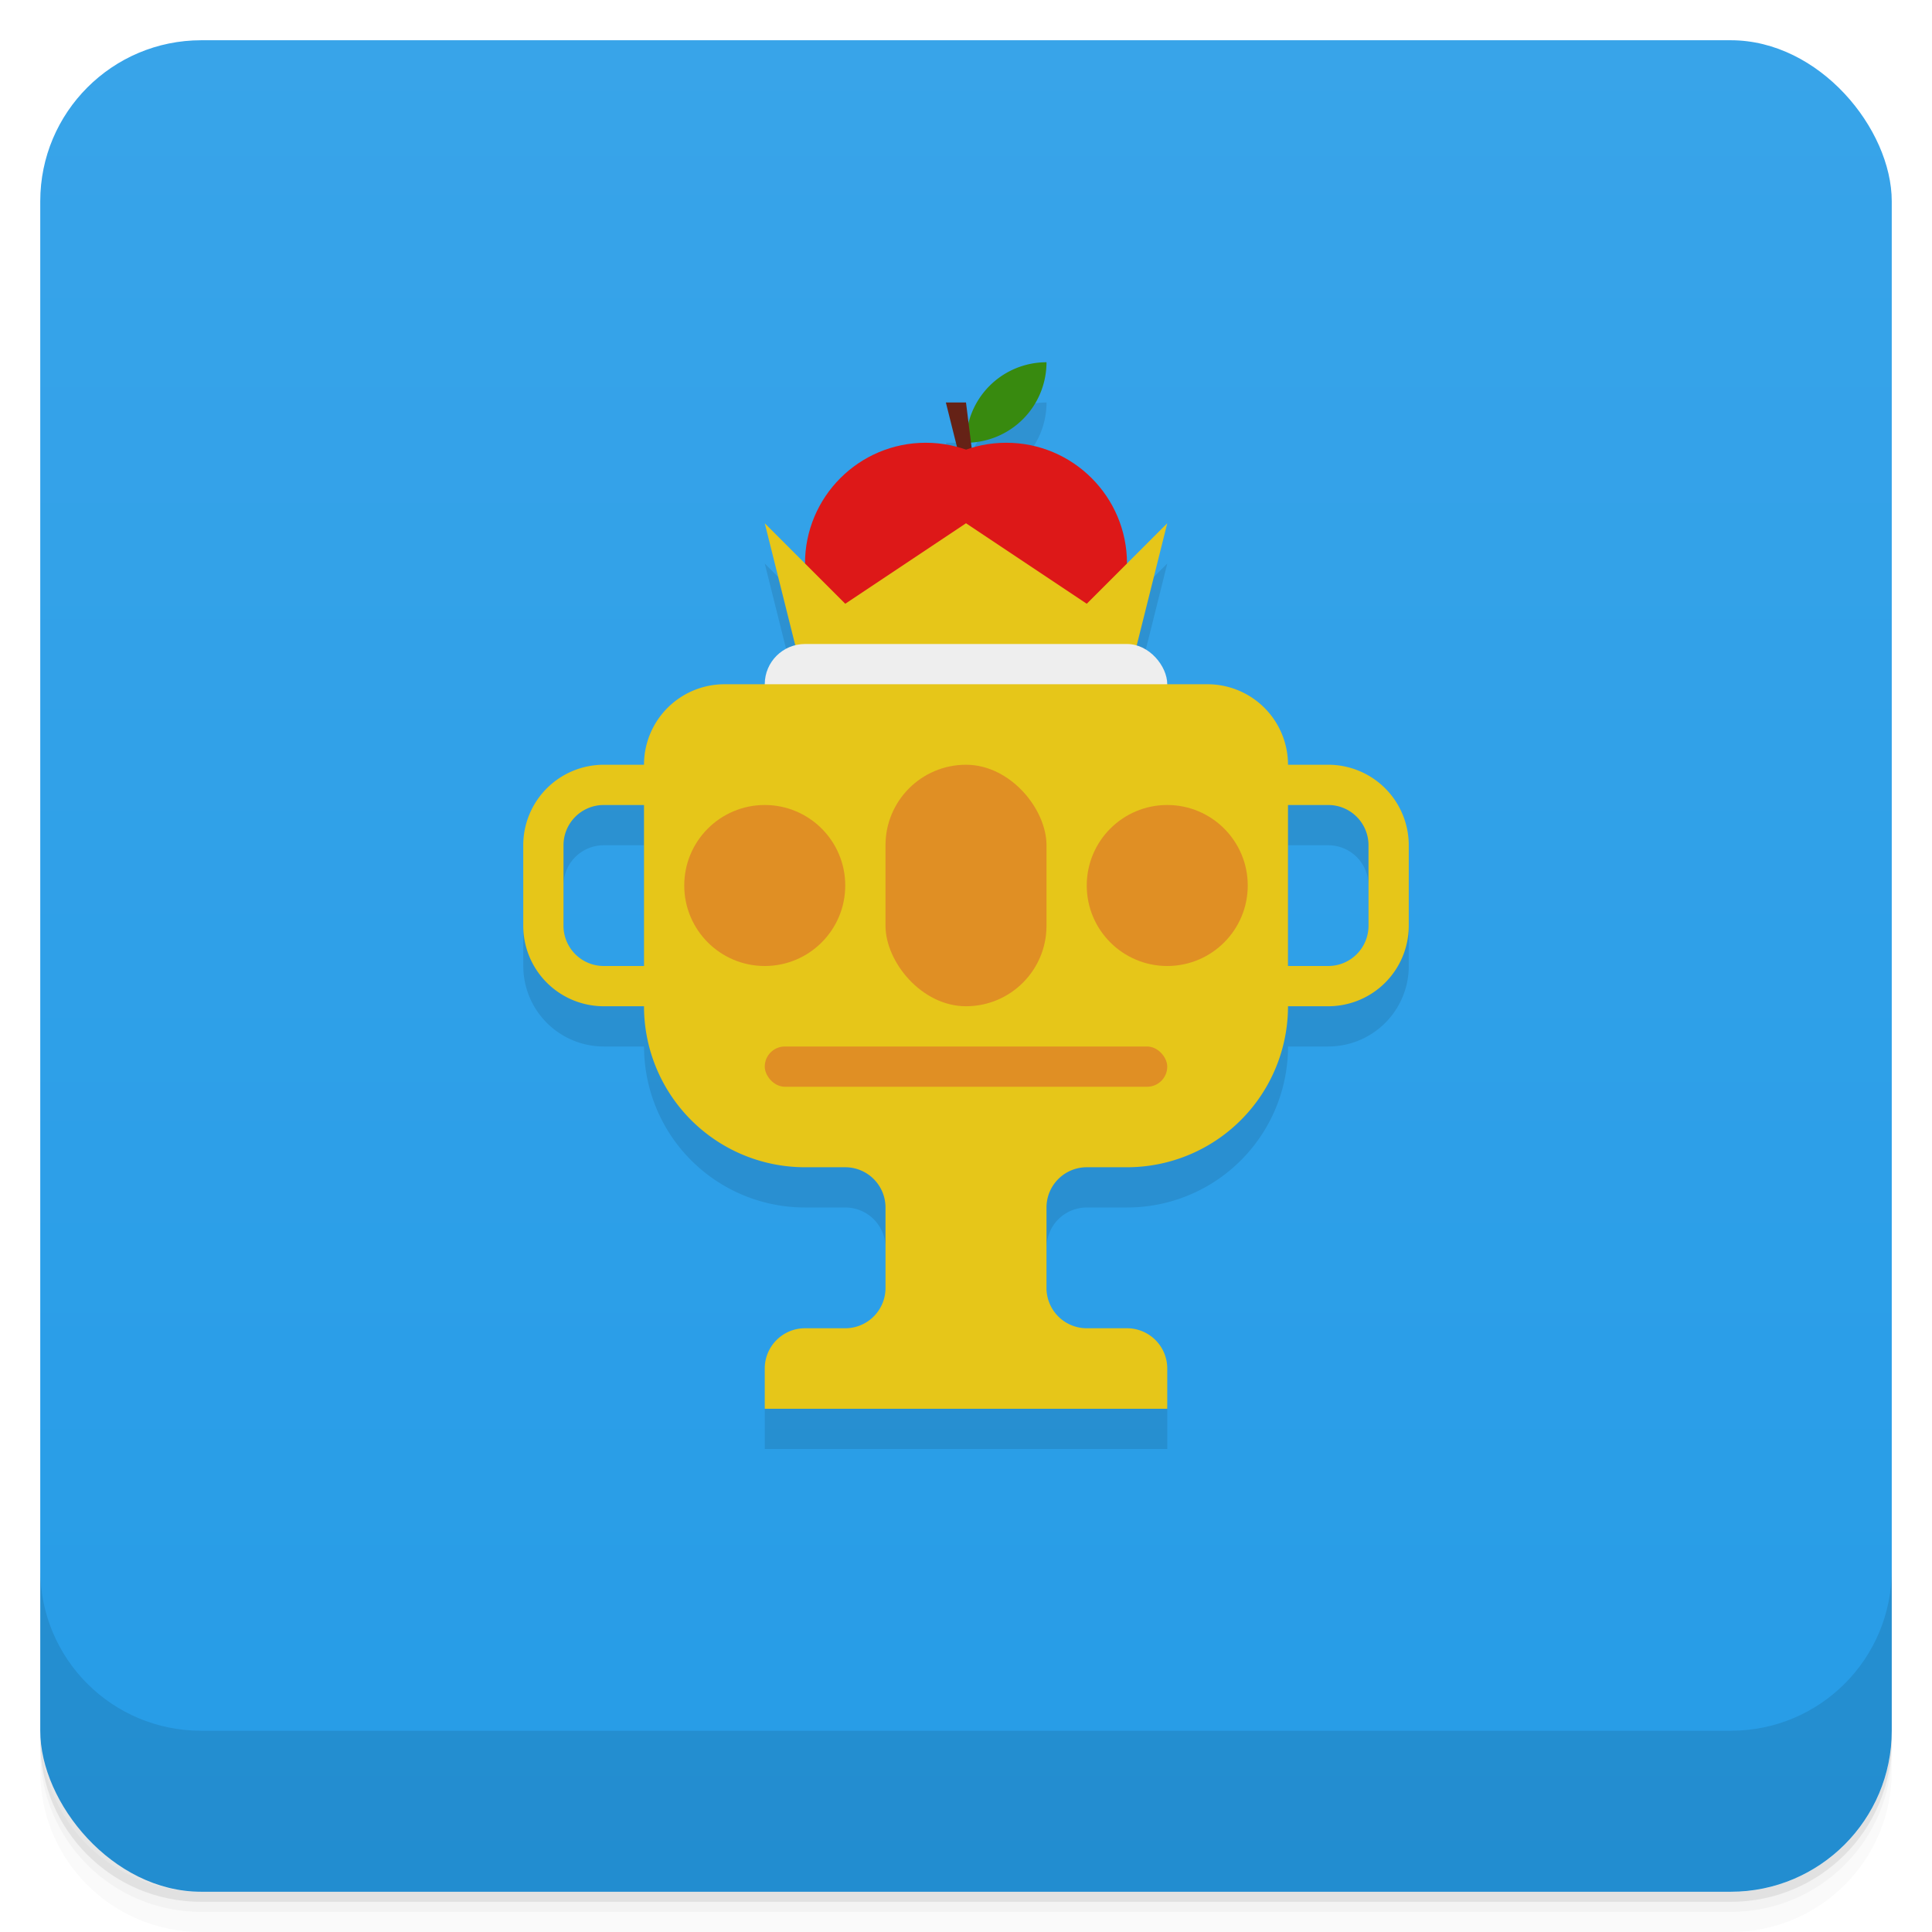 <svg version="1.1" viewBox="0 0 48 48" xmlns="http://www.w3.org/2000/svg">
 <defs>
  <linearGradient id="bg" x2="0" y1="1" y2="47" gradientUnits="userSpaceOnUse">
   <stop stop-color="#38a4e9" offset="0"/>
   <stop stop-color="#269ce7" offset="1"/>
  </linearGradient>
 </defs>
 <path d="m1 43v0.25c0 2.216 1.784 4 4 4h38c2.216 0 4-1.784 4-4v-0.25c0 2.216-1.784 4-4 4h-38c-2.216 0-4-1.784-4-4zm0 0.5v0.5c0 2.216 1.784 4 4 4h38c2.216 0 4-1.784 4-4v-0.5c0 2.216-1.784 4-4 4h-38c-2.216 0-4-1.784-4-4z" style="opacity:.02"/>
 <path d="m1 43.25v0.25c0 2.216 1.784 4 4 4h38c2.216 0 4-1.784 4-4v-0.25c0 2.216-1.784 4-4 4h-38c-2.216 0-4-1.784-4-4z" style="opacity:.05"/>
 <path d="m1 43v0.25c0 2.216 1.784 4 4 4h38c2.216 0 4-1.784 4-4v-0.25c0 2.216-1.784 4-4 4h-38c-2.216 0-4-1.784-4-4z" style="opacity:.1"/>
 <rect x="1" y="1" width="46" height="46" rx="4" style="fill:url(#bg)"/>
 <path d="m1 39v4c0 2.216 1.784 4 4 4h38c2.216 0 4-1.784 4-4v-4c0 2.216-1.784 4-4 4h-38c-2.216 0-4-1.784-4-4z" style="opacity:.1"/>
 <path d="m18 18h1a1 1 0 0 1 0.757-0.97l-0.757-3.03 1 1a3 3 0 0 1 3.776-2.898l-0.275-1.102h0.5l0.063 0.503a2 2 0 0 1 1.937-1.503 2 2 0 0 1-1.875 1.996l0.016 0.13a3 3 0 0 1 3.859 2.874l1-1-0.757 3.03a1 1 0 0 1 0.757 0.97h1a2 2 0 0 1 2 2h1a2 2 0 0 1 2 2v2a2 2 0 0 1-2 2h-1a4 4 0 0 1-4 4h-1a1 1 0 0 0-1 1v2a1 1 0 0 0 1 1h1a1 1 0 0 1 1 1v1h-10v-1a1 1 0 0 1 1-1h1a1 1 0 0 0 1-1v-2a1 1 0 0 0-1-1h-1a4 4 0 0 1-4-4h-1a2 2 0 0 1-2-2v-2a2 2 0 0 1 2-2h1a2 2 0 0 1 2-2zm-2 3h-1a1 1 0 0 0-1 1v2a1 1 0 0 0 1 1h1zm16 0v4h1a1 1 0 0 0 1-1v-2a1 1 0 0 0-1-1z" style="opacity:.1"/>
 <path d="m24 11a2 2 0 0 1 2-2 2 2 0 0 1-2 2" style="fill:#388a0f"/>
 <path d="m23.5 10l1 4-.5-4" style="fill:#652216"/>
 <circle cx="23" cy="14" r="3" style="fill:#dd1818"/>
 <circle cx="25" cy="14" r="3" style="fill:#dd1818"/>
 <path d="m20 17-1-4 2 2 3-2 3 2 2-2-1 4z" style="fill:#e6c619"/>
 <rect x="19" y="16" width="10" height="2" rx="1" style="fill:#eee"/>
 <path d="m18 17h12a2 2 0 0 1 2 2h1a2 2 0 0 1 2 2v2a2 2 0 0 1-2 2h-1a4 4 0 0 1-4 4h-1a1 1 0 0 0-1 1v2a1 1 0 0 0 1 1h1a1 1 0 0 1 1 1v1h-10v-1a1 1 0 0 1 1-1h1a1 1 0 0 0 1-1v-2a1 1 0 0 0-1-1h-1a4 4 0 0 1-4-4h-1a2 2 0 0 1-2-2v-2a2 2 0 0 1 2-2h1a2 2 0 0 1 2-2zm-2 3h-1a1 1 0 0 0-1 1v2a1 1 0 0 0 1 1h1zm16 0v4h1a1 1 0 0 0 1-1v-2a1 1 0 0 0-1-1z" style="fill:#e6c619"/>
 <g style="fill:#e08f24">
  <circle cx="19" cy="22" r="2"/>
  <rect x="22" y="19" width="4" height="6" rx="2"/>
  <circle cx="29" cy="22" r="2"/>
  <rect x="19" y="26" width="10" height="1" rx=".5"/>
 </g>
</svg>
